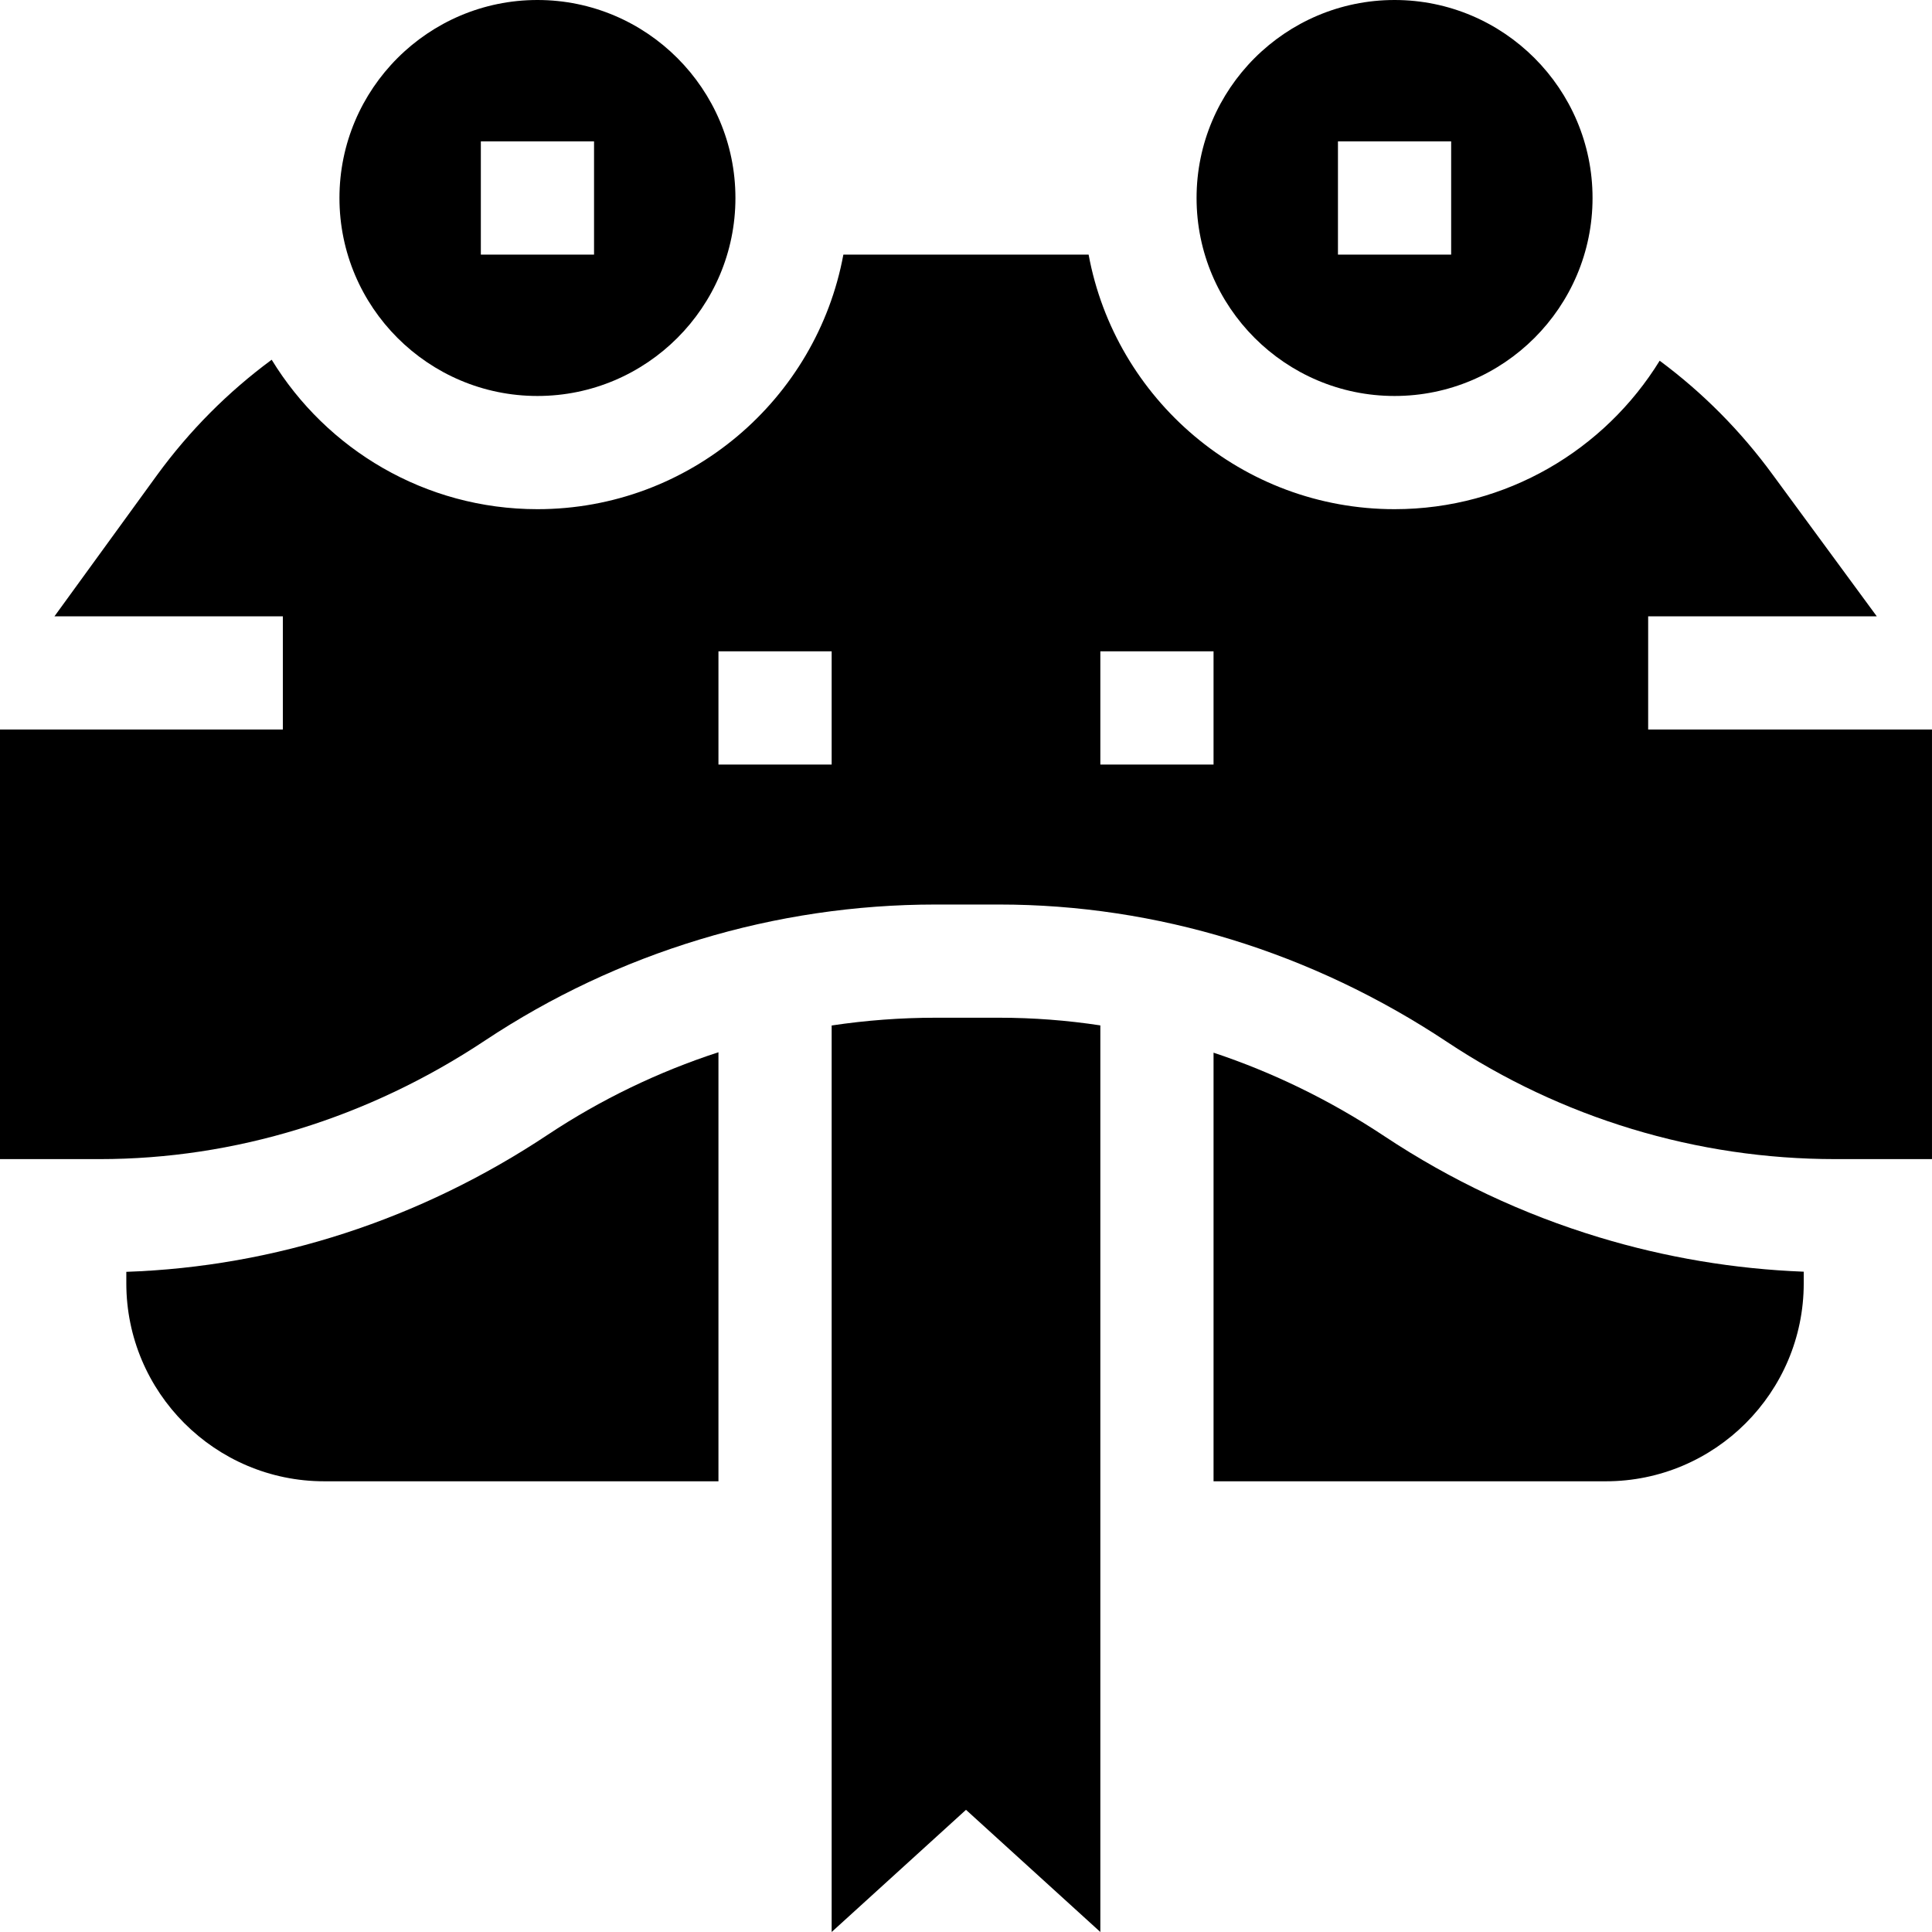 <svg id="Capa_1" enable-background="new 0 0 512 512" height="512" viewBox="0 0 512 512" width="512" xmlns="http://www.w3.org/2000/svg"><g><path d="m264.771 269.707h-16.811c-9.248 0-18.457.691-27.562 2.057v240.236l35.602-32.38 35.602 32.38v-240.259c-8.87-1.349-17.833-2.034-26.831-2.034z"/><path d="m478.007 337.012c-18.386-.71-36.585-3.762-54.212-9.105-20.164-6.102-39.297-15.107-56.861-26.765-14.305-9.5-29.542-16.927-45.332-22.173v113.589h103.937c28.932 0 52.469-23.538 52.469-52.469v-3.077z"/><path d="m85.944 392.558h104.454v-113.702c-16.013 5.212-31.222 12.561-45.265 21.881-33.848 22.487-72.312 34.97-111.658 36.312v3.04c.001 28.931 23.538 52.469 52.469 52.469z"/><path d="m497.365 163.332-27.523-37.459c-8.51-11.658-18.567-21.786-30.011-30.279-14.529 23.584-40.585 39.344-70.26 39.344-40.35 0-74-29.136-81.077-67.469h-64.991c-7.076 38.333-40.727 67.469-81.077 67.469-29.786 0-55.931-15.875-70.427-39.605-11.583 8.547-21.752 18.758-30.336 30.508l-27.23 37.492h60.525v30h-74.958v113.844h26.381c35.882 0 71.207-10.869 102.157-31.431 17.57-11.661 36.703-20.667 56.874-26.77 20.281-6.149 41.327-9.268 62.548-9.268h16.811c41.795 0 82.86 12.601 118.757 36.441 15.121 10.036 31.596 17.791 48.964 23.046 17.473 5.297 35.591 7.981 53.858 7.981h25.65v-113.844h-75.217v-30zm-276.967 39.279h-30v-30h30zm101.204 0h-30v-30h30z"/><path d="m142.428 104.938c28.932 0 52.469-23.538 52.469-52.469-.001-28.931-23.538-52.469-52.469-52.469s-52.469 23.538-52.469 52.469 23.537 52.469 52.469 52.469zm-15-67.469h30v30h-30z"/><path d="m369.572 104.938c28.932 0 52.469-23.538 52.469-52.469s-23.537-52.469-52.469-52.469-52.469 23.538-52.469 52.469c.001 28.931 23.538 52.469 52.469 52.469zm-15-67.469h30v30h-30z"/></g></svg>